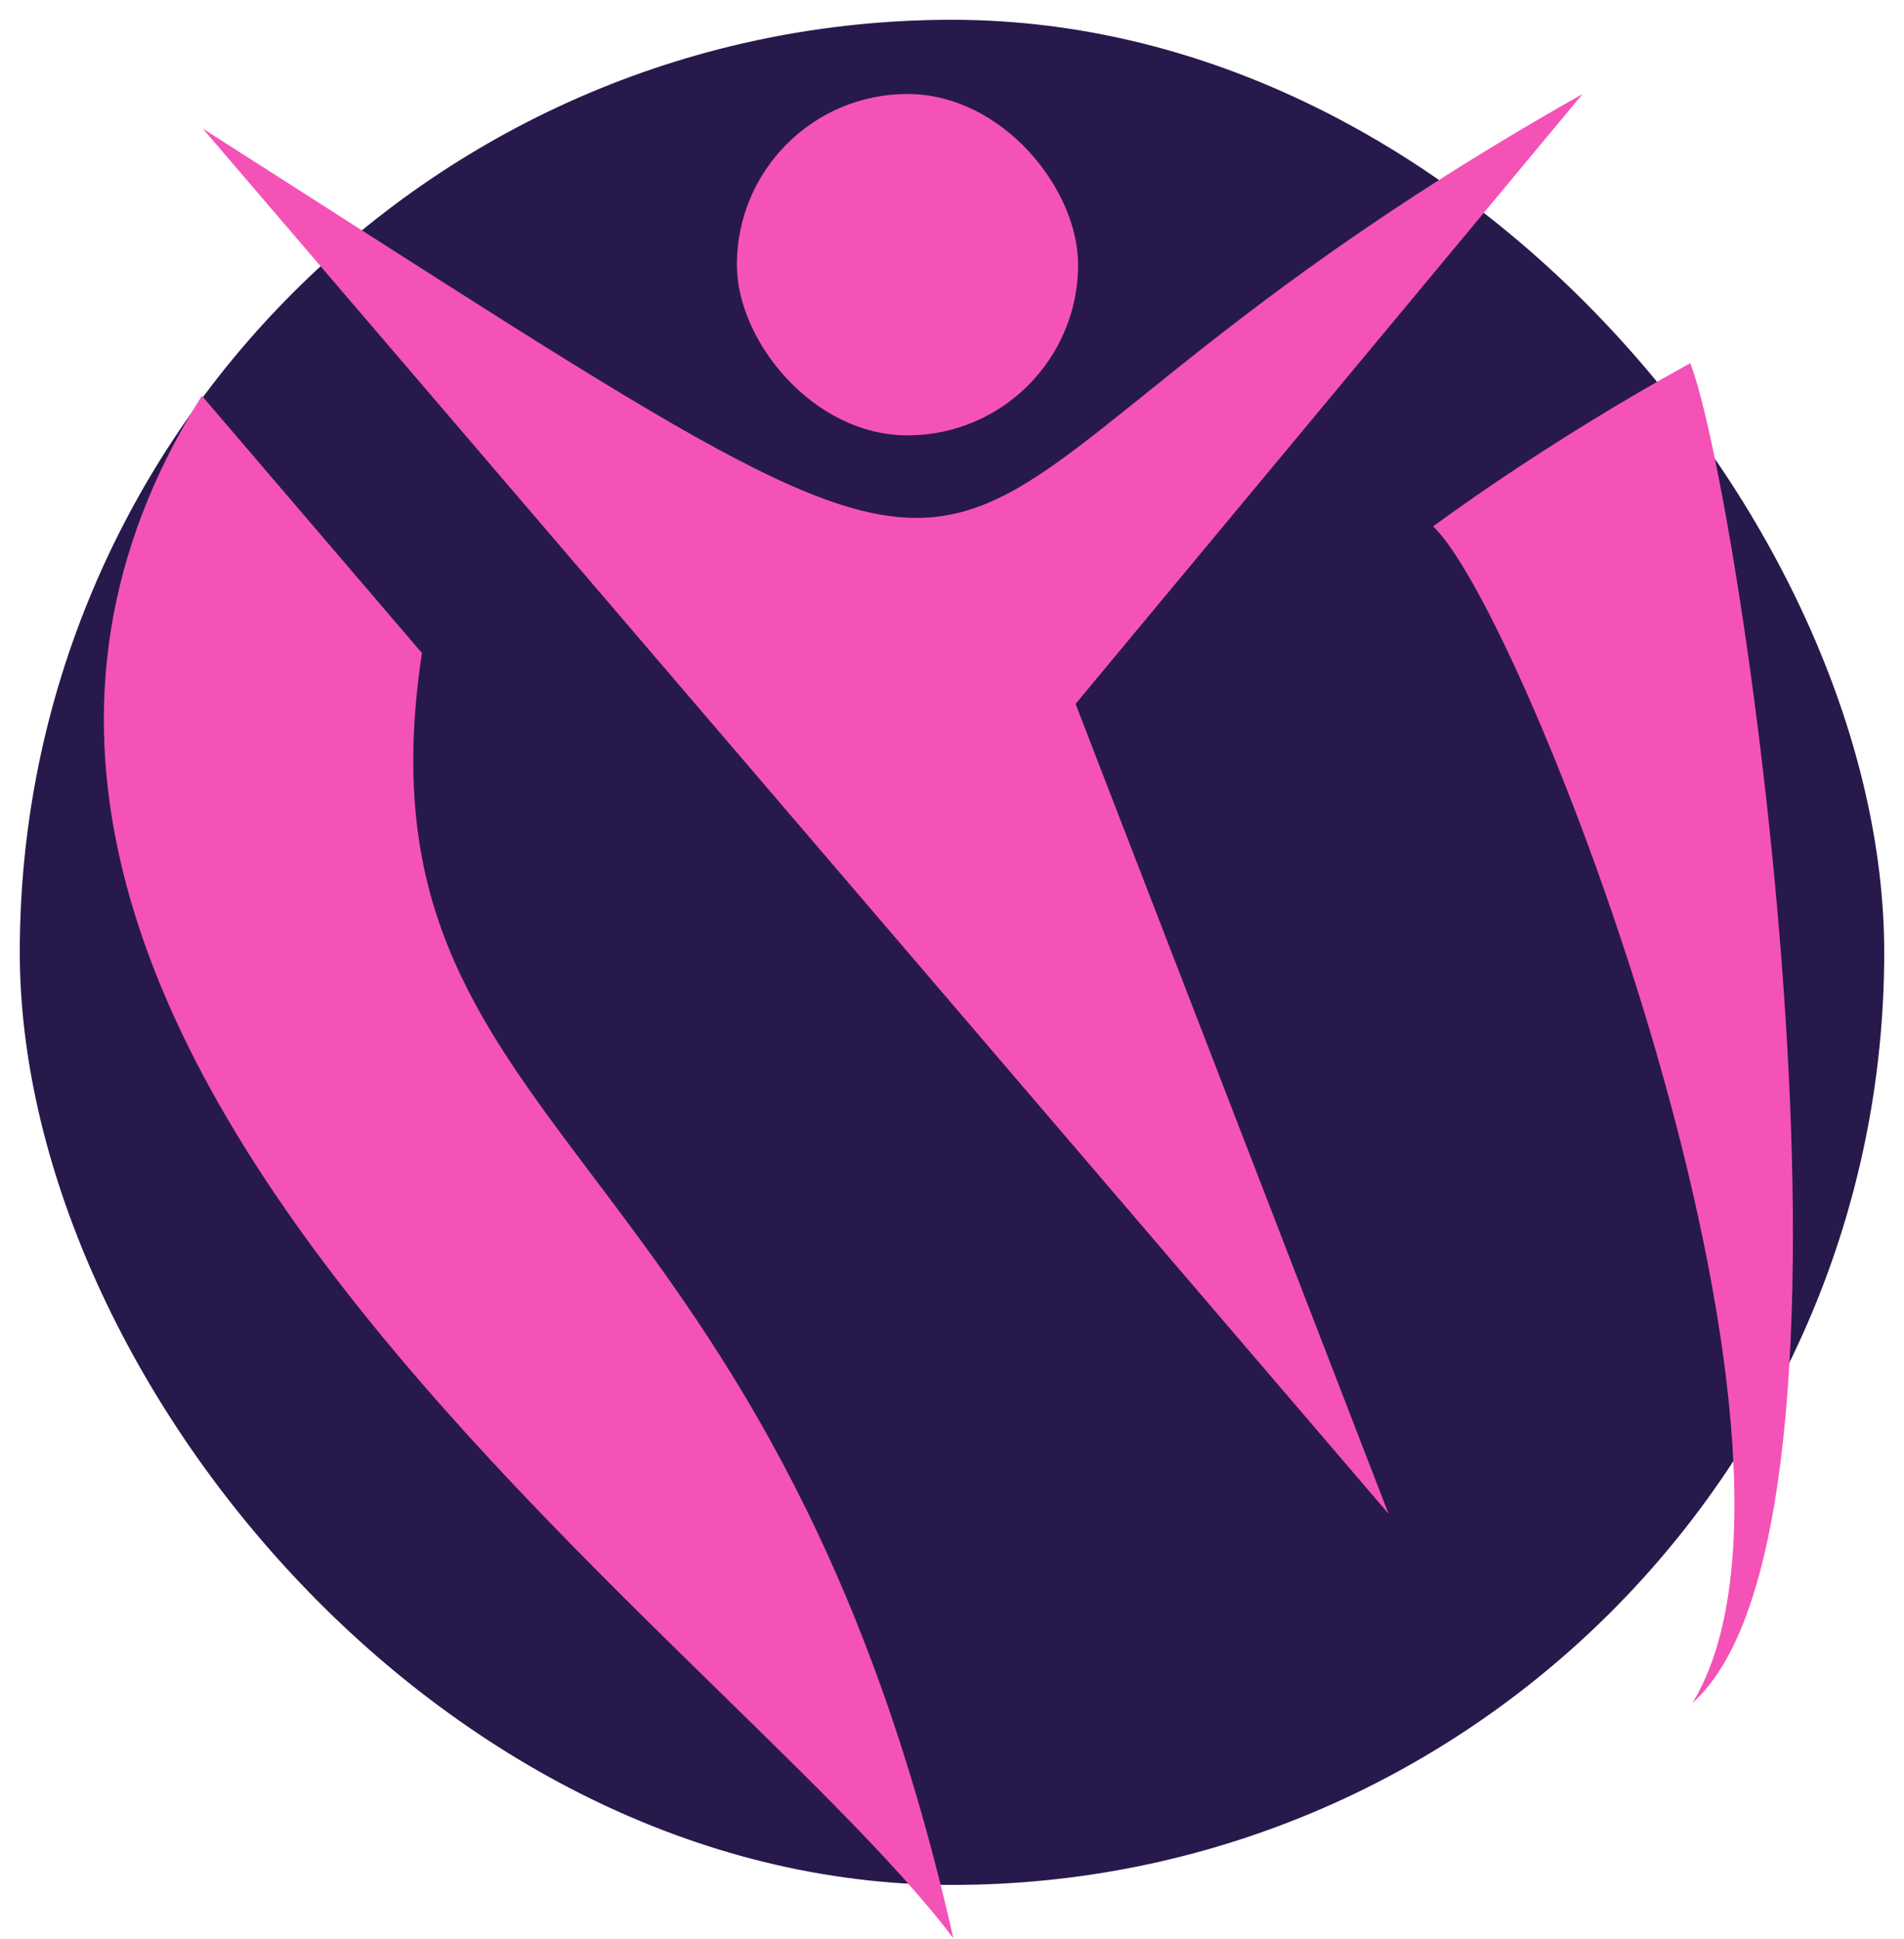 <svg width="385" height="392" viewBox="0 0 385 392" fill="none" xmlns="http://www.w3.org/2000/svg">
<g filter="url(#filter0_d_302_2)">
<rect x="4" width="377" height="377" rx="188.5" fill="#27194C"/>
</g>
<path d="M40.819 80C-39.249 206.775 146.076 329.628 192.782 391.805C155.417 226.733 70.319 231 85.319 132L40.819 80Z" fill="#F552B8"/>
<path d="M217.486 142.277L280.773 305.981L41.008 26C237.659 151.36 158.366 110.176 320.008 19L217.486 142.277Z" fill="#F552B8"/>
<path d="M342.225 344.214C373.837 292.488 308.292 123.597 289.781 106.409C289.781 106.409 311.781 89.909 341.781 73.409C352.313 100.442 382.453 308.486 342.225 344.214Z" fill="#F552B8"/>
<rect x="149" y="19" width="69" height="69" rx="34.5" fill="#F552B8"/>
<defs>
<filter id="filter0_d_302_2" x="0" y="0" width="385" height="385" filterUnits="userSpaceOnUse" color-interpolation-filters="sRGB">
<feFlood flood-opacity="0" result="BackgroundImageFix"/>
<feColorMatrix in="SourceAlpha" type="matrix" values="0 0 0 0 0 0 0 0 0 0 0 0 0 0 0 0 0 0 127 0" result="hardAlpha"/>
<feOffset dy="4"/>
<feGaussianBlur stdDeviation="2"/>
<feComposite in2="hardAlpha" operator="out"/>
<feColorMatrix type="matrix" values="0 0 0 0 0 0 0 0 0 0 0 0 0 0 0 0 0 0 0.25 0"/>
<feBlend mode="normal" in2="BackgroundImageFix" result="effect1_dropShadow_302_2"/>
<feBlend mode="normal" in="SourceGraphic" in2="effect1_dropShadow_302_2" result="shape"/>
</filter>
</defs>
</svg>

